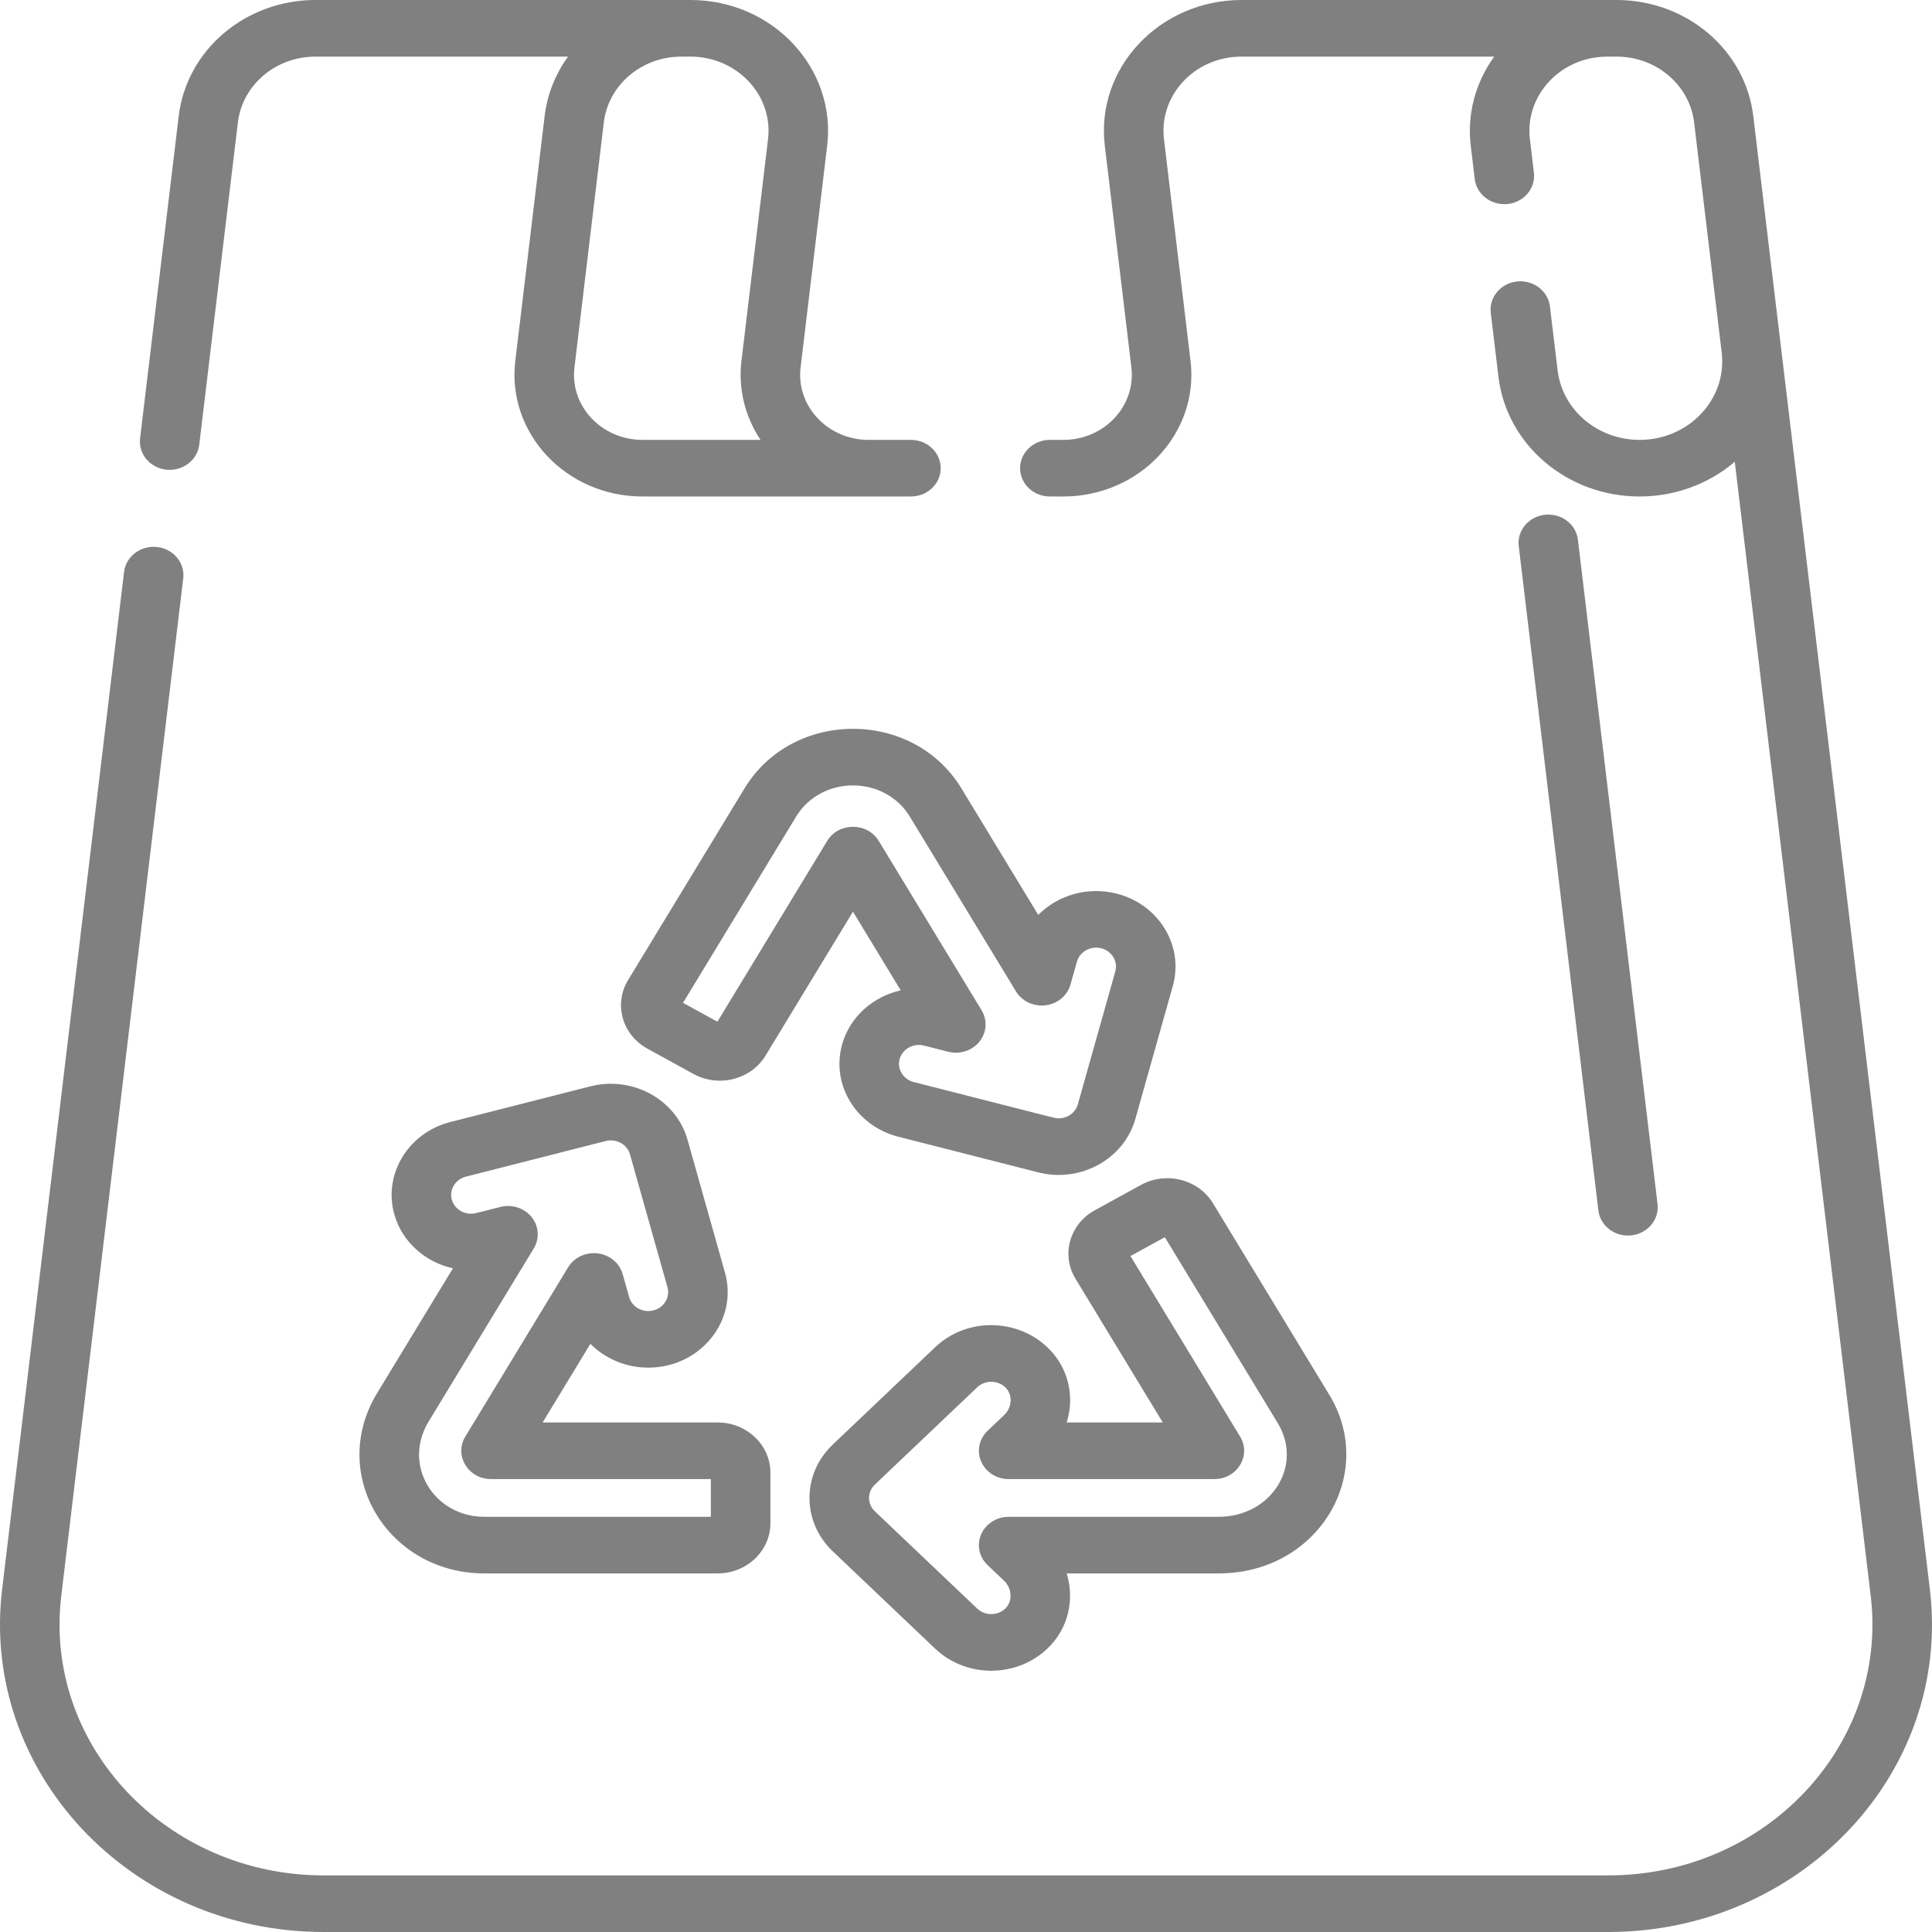 <svg width="118" height="118" viewBox="0 0 118 118" fill="none" xmlns="http://www.w3.org/2000/svg">
<path d="M19.771 118H98.228C109.986 118 119.211 108.262 117.87 97.078C117.338 92.632 107.613 11.502 107.084 7.089C106.6 3.047 103.008 0 98.729 0H75.833C70.832 0 66.908 4.142 67.478 8.899L69.101 22.437C69.381 24.778 67.469 26.867 64.942 26.867H64.122C63.118 26.867 62.304 27.641 62.304 28.596C62.304 29.55 63.118 30.324 64.122 30.324H64.942C69.595 30.324 73.244 26.471 72.714 22.046L71.092 8.508C70.771 5.833 72.958 3.457 75.833 3.457H91.26C90.115 5.037 89.597 6.972 89.829 8.899L90.073 10.938C90.187 11.887 91.091 12.566 92.086 12.46C93.083 12.351 93.8 11.495 93.686 10.546L93.442 8.508C93.122 5.839 95.302 3.457 98.183 3.457H98.729C101.158 3.457 103.196 5.187 103.471 7.48L105.155 21.53C105.495 24.368 103.158 26.867 100.144 26.867C97.578 26.867 95.423 25.04 95.133 22.616L94.665 18.714C94.552 17.766 93.646 17.083 92.653 17.192C91.655 17.301 90.938 18.157 91.052 19.106L91.519 23.007C92.019 27.178 95.727 30.324 100.144 30.324C102.298 30.324 104.369 29.56 105.954 28.202L114.257 97.469C115.344 106.533 107.89 114.543 98.228 114.543H19.771C10.176 114.543 2.648 106.595 3.742 97.469L11.192 35.322C11.305 34.373 10.589 33.517 9.591 33.409C8.594 33.3 7.692 33.982 7.578 34.931L0.129 97.078C-1.202 108.185 7.931 118 19.771 118Z" fill="grey"/>
<path d="M10.157 28.685C11.155 28.793 12.056 28.112 12.169 27.163L14.529 7.48C14.803 5.187 16.842 3.457 19.27 3.457H34.694C33.933 4.507 33.427 5.743 33.265 7.089L31.472 22.046C30.946 26.441 34.56 30.324 39.245 30.324H55.637C56.641 30.324 57.455 29.55 57.455 28.596C57.455 27.641 56.641 26.867 55.637 26.867H53.057C50.567 26.867 48.613 24.814 48.898 22.437L50.521 8.899C51.087 4.174 47.202 0 42.166 0H19.27C14.992 0 11.4 3.047 10.915 7.089L8.556 26.772C8.443 27.721 9.159 28.577 10.157 28.685ZM35.086 22.437L36.879 7.48C37.153 5.187 39.192 3.457 41.62 3.457H42.166C44.991 3.457 47.234 5.787 46.908 8.508L45.285 22.046C45.082 23.742 45.502 25.444 46.45 26.867H39.245C36.761 26.867 34.8 24.819 35.086 22.437Z" fill="grey"/>
<path d="M81.192 85.194L74.086 73.493C73.196 72.028 71.227 71.525 69.685 72.372L66.868 73.918C65.326 74.764 64.797 76.636 65.688 78.102L71.019 86.88H65.15C65.641 85.32 65.274 83.572 64.034 82.349C62.174 80.514 59.061 80.435 57.113 82.287L50.862 88.23C48.967 90.031 48.966 92.947 50.861 94.749L57.113 100.692C59.007 102.493 62.073 102.494 63.968 100.693C65.261 99.466 65.642 97.686 65.148 96.099H74.421C80.546 96.099 84.112 90.002 81.192 85.194ZM61.606 92.642C60.871 92.642 60.208 93.063 59.926 93.709C59.645 94.355 59.8 95.098 60.32 95.593L61.334 96.557C61.572 96.782 61.712 97.103 61.719 97.437C61.741 98.517 60.413 98.939 59.684 98.247L53.433 92.304C52.96 91.855 52.959 91.125 53.433 90.675L59.684 84.732C60.163 84.277 60.941 84.281 61.415 84.748C61.862 85.189 61.822 85.959 61.327 86.429L60.321 87.386C59.801 87.881 59.645 88.624 59.927 89.27C60.208 89.916 60.871 90.337 61.606 90.337H74.168C75.563 90.337 76.444 88.898 75.743 87.744L69.045 76.715L71.144 75.563L78.043 86.922C79.612 89.505 77.653 92.642 74.421 92.642H61.606V92.642Z" fill="grey"/>
<path d="M29.592 96.099H43.832C45.608 96.099 47.054 94.725 47.054 93.036V89.943C47.054 88.254 45.608 86.88 43.832 86.88H33.142L36.06 82.075C36.956 82.981 38.223 83.532 39.594 83.531C42.786 83.531 45.101 80.643 44.279 77.728L41.991 69.61C41.299 67.156 38.637 65.693 36.053 66.351L27.513 68.526C24.931 69.184 23.393 71.716 24.084 74.171C24.562 75.866 25.98 77.087 27.663 77.465L23.029 85.095C20.028 90.036 23.668 96.099 29.592 96.099ZM26.179 86.824L32.6 76.25C32.967 75.645 32.915 74.888 32.468 74.334C32.02 73.779 31.265 73.535 30.554 73.717L29.083 74.091C28.437 74.255 27.77 73.89 27.597 73.277C27.424 72.663 27.809 72.03 28.454 71.865L36.994 69.69C37.64 69.526 38.305 69.892 38.478 70.505L40.767 78.623C40.972 79.351 40.395 80.074 39.593 80.074C39.047 80.074 38.567 79.723 38.425 79.22L38.03 77.819C37.84 77.144 37.24 76.644 36.511 76.553C35.782 76.462 35.067 76.797 34.699 77.403L28.418 87.745C27.721 88.893 28.592 90.337 29.993 90.337H43.417V92.642H29.591C26.502 92.642 24.559 89.49 26.179 86.824Z" fill="grey"/>
<path d="M45.474 48.15L38.359 59.863C37.472 61.326 38.001 63.202 39.539 64.047L42.356 65.593C43.899 66.44 45.867 65.939 46.757 64.472L52.096 55.682L55.014 60.488C53.332 60.866 51.914 62.087 51.436 63.782C50.744 66.237 52.282 68.769 54.865 69.427L63.405 71.603C66.012 72.266 68.656 70.779 69.343 68.343L71.631 60.225C72.323 57.77 70.785 55.238 68.201 54.579C66.419 54.127 64.597 54.683 63.413 55.879L58.719 48.15C55.777 43.304 48.419 43.299 45.474 48.15ZM55.57 49.878L62.051 60.55C62.419 61.156 63.135 61.49 63.863 61.4C64.592 61.309 65.192 60.809 65.382 60.133L65.777 58.733C65.95 58.12 66.616 57.755 67.261 57.918C67.907 58.083 68.291 58.716 68.119 59.33L65.831 67.448C65.689 67.952 65.208 68.303 64.662 68.303C64.435 68.303 65.157 68.469 55.807 66.088C55.161 65.923 54.776 65.29 54.949 64.676C55.095 64.162 55.586 63.822 56.121 63.822C56.351 63.822 56.377 63.847 57.907 64.237C58.616 64.418 59.372 64.174 59.82 63.62C60.267 63.065 60.32 62.308 59.952 61.703L53.671 51.361C52.973 50.211 51.222 50.209 50.522 51.361L43.816 62.402L41.717 61.25L48.623 49.878C50.166 47.337 54.025 47.334 55.57 49.878Z" fill="grey"/>
<path d="M99.428 75.463C100.512 75.463 101.36 74.568 101.237 73.538L96.373 32.962C96.259 32.013 95.358 31.331 94.36 31.44C93.362 31.548 92.646 32.405 92.759 33.353L97.623 73.93C97.729 74.812 98.516 75.463 99.428 75.463Z" fill="grey"/>
</svg>
